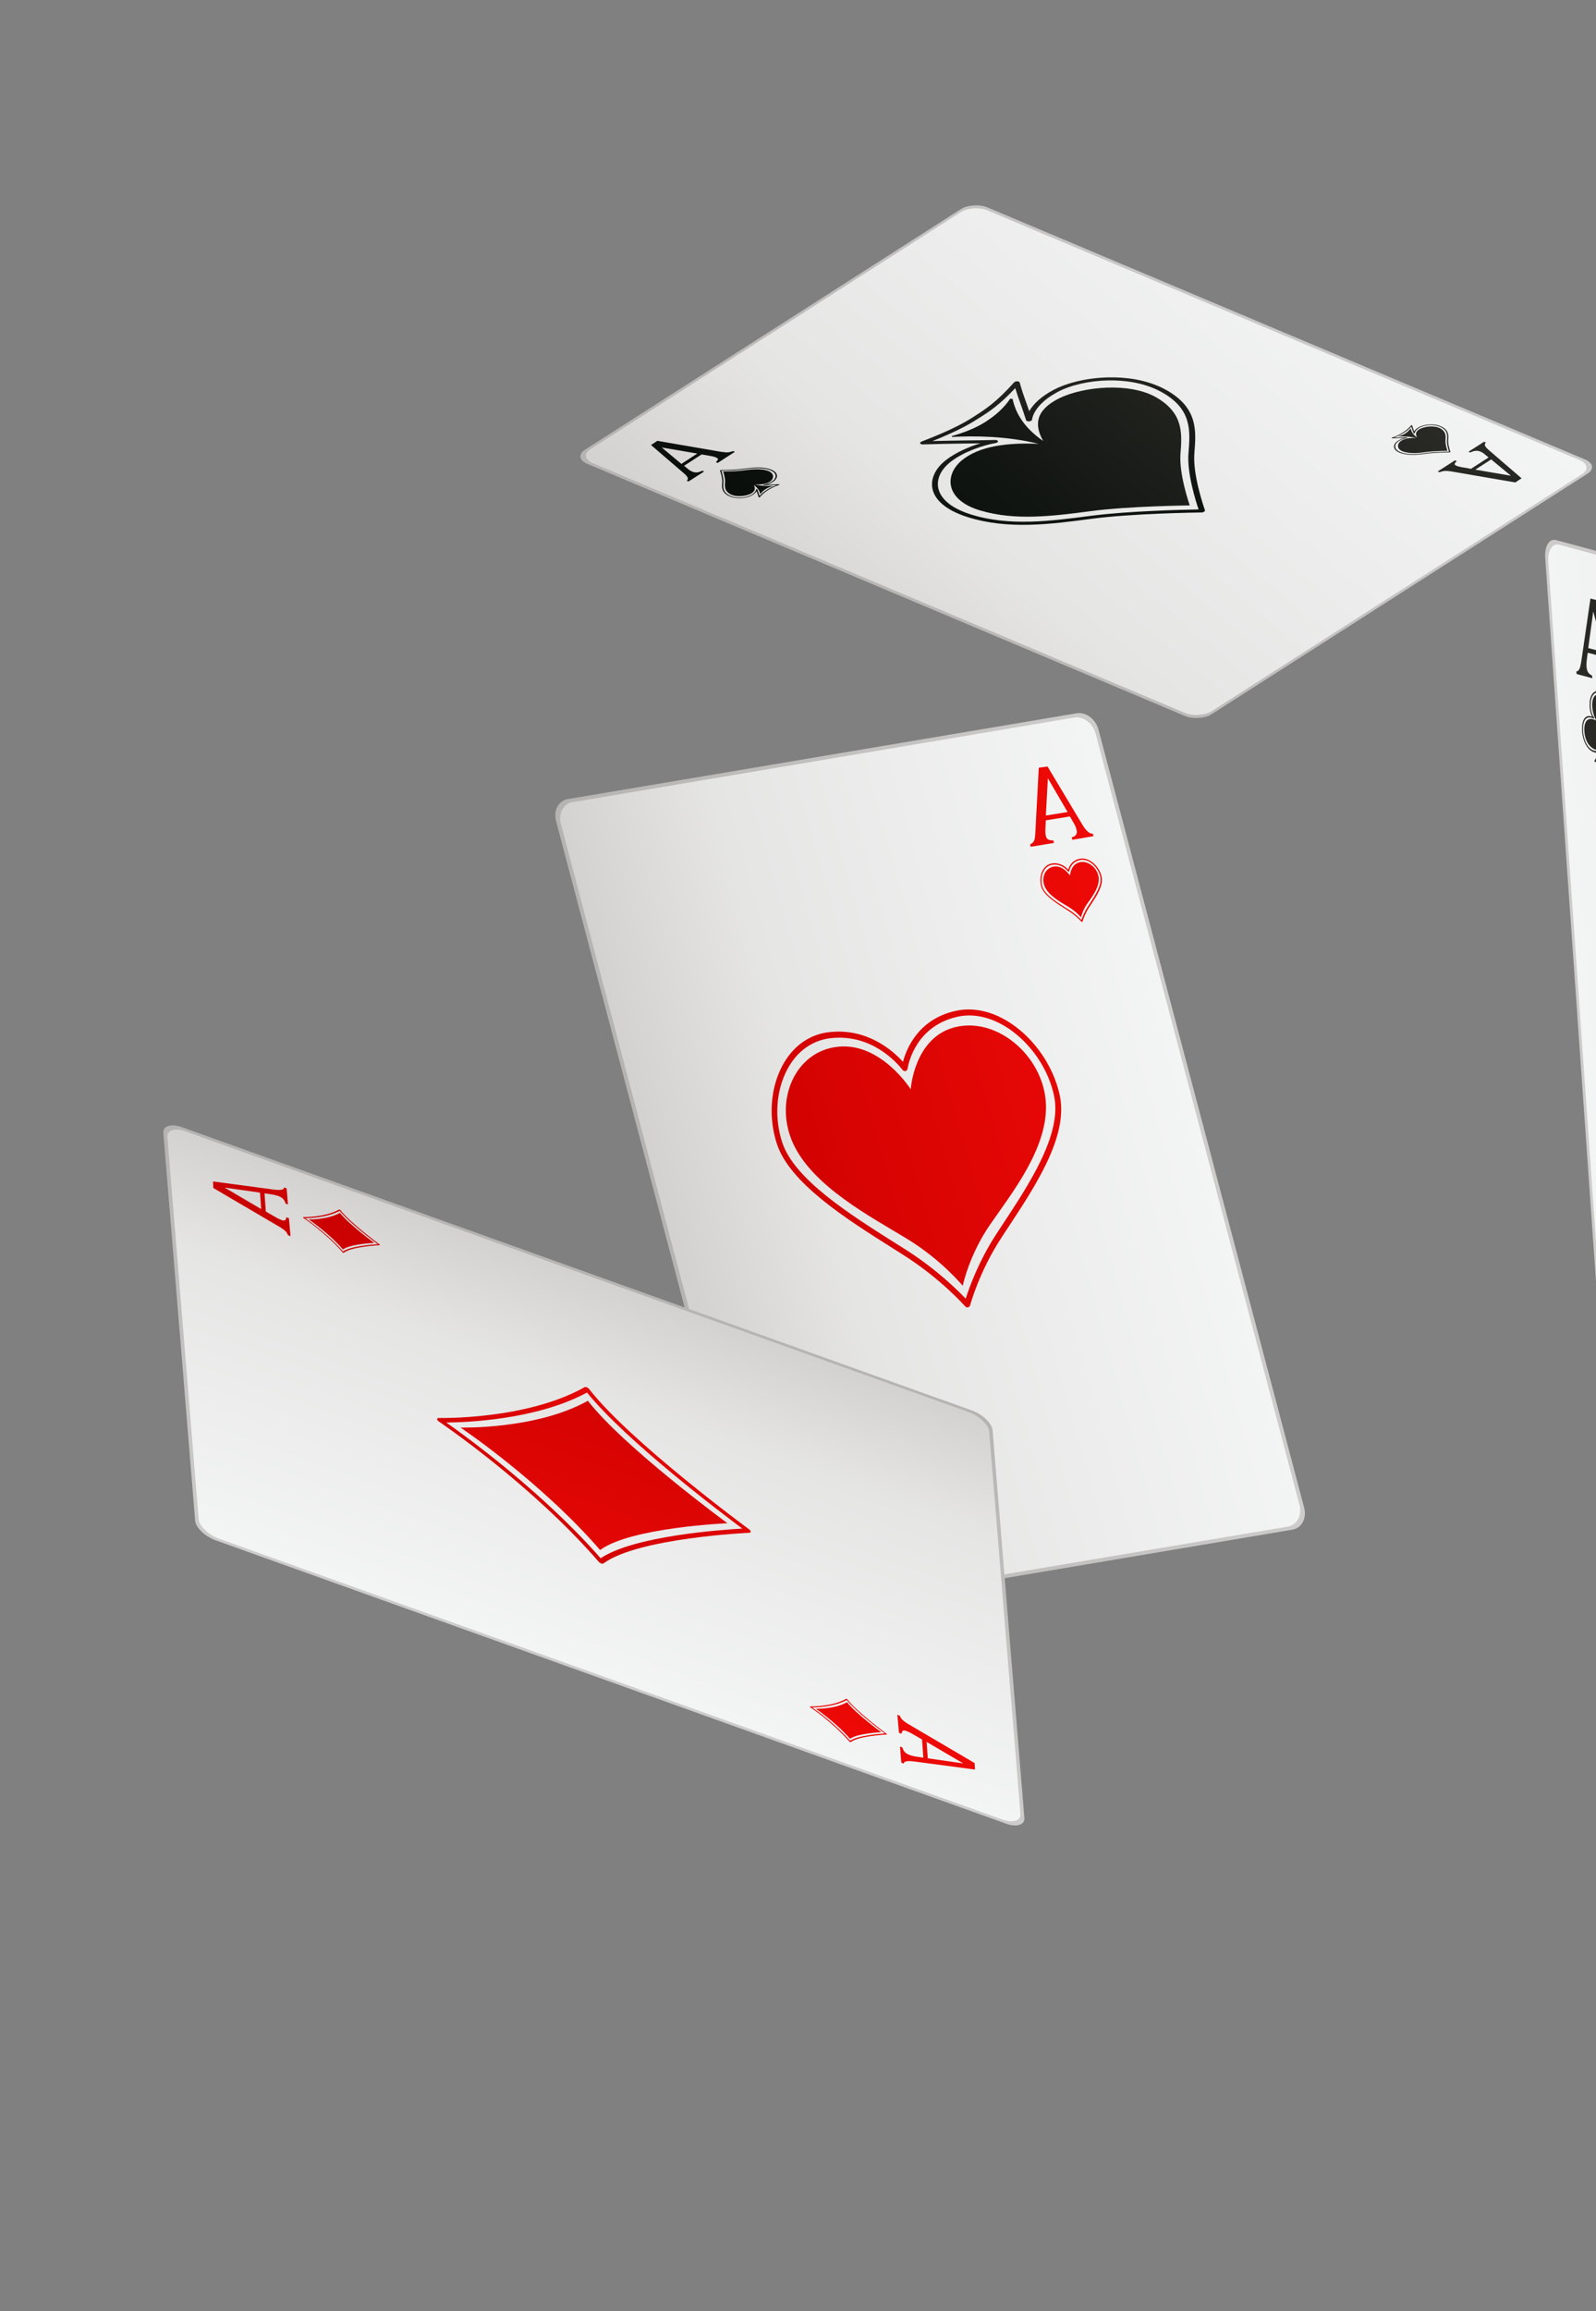 <svg width="282" height="408" viewBox="0 0 282 408" fill="none" xmlns="http://www.w3.org/2000/svg">
<rect x="0" y="0" width="282" height="408" fill="#808080" stroke="none"/>
<path d="M134.595 282.316C135.089 284.191 136.822 285.476 138.464 285.204L228.364 270.055C230.007 269.783 230.927 268.038 230.433 266.163L194.095 128.816C193.601 126.941 191.869 125.656 190.226 125.928L100.326 141.077C98.683 141.349 97.763 143.094 98.257 144.969L134.595 282.316Z" fill="url(#paint0_linear_506_15537)"/>
<path d="M135.101 281.58C135.59 283.434 137.301 284.725 138.93 284.445L227.557 269.511C229.178 269.245 230.091 267.514 229.603 265.66L193.593 129.545C193.105 127.691 191.393 126.4 189.777 126.687L101.151 141.62C99.529 141.886 98.617 143.618 99.106 145.472L135.101 281.58Z" fill="url(#paint1_linear_506_15537)"/>
<path d="M148.042 184.798C155.66 183.986 160.912 192.301 160.912 192.301L160.91 192.336C160.91 192.336 161.499 183.033 168.889 181.312C176.279 179.592 184.169 186.411 184.779 194.446C185.389 202.481 178.725 210.691 174.958 216.169C171.178 221.64 170.107 227.02 170.107 227.02L170.102 226.999C170.102 226.999 166.39 222.429 160.161 218.643C153.931 214.857 143.687 209.5 140.174 201.96C136.661 194.42 140.424 185.609 148.042 184.798Z" fill="url(#paint2_linear_506_15537)"/>
<path d="M171.018 230.812C170.844 230.838 170.655 230.765 170.525 230.62C170.479 230.577 166.316 225.803 159.607 221.551L157.638 220.308C149.567 215.211 139.519 208.884 137.259 201.914C135.764 197.31 136.11 192.209 138.182 188.248C140.014 184.772 142.943 182.608 146.531 182.219C153.249 181.463 157.788 185.511 159.548 187.467C160.176 185.113 162.256 179.952 168.798 178.477C172.262 177.681 176.071 178.71 179.494 181.292C183.402 184.237 186.3 188.806 187.273 193.487C188.731 200.621 183.045 209.261 178.02 216.86L176.955 218.487C172.985 224.542 171.411 230.433 171.402 230.481C171.316 230.663 171.192 230.787 171.018 230.812ZM169.13 179.516C161.972 181.138 160.555 187.472 160.344 188.716C160.306 188.908 160.167 189.059 159.986 189.098C159.791 189.129 159.595 189.036 159.459 188.87C158.633 187.798 154.121 182.455 146.757 183.286C143.494 183.666 140.762 185.639 139.081 188.848C137.125 192.573 136.796 197.364 138.21 201.675C140.335 208.196 150.169 214.401 158.073 219.386L160.056 220.636C165.482 224.09 169.226 227.793 170.63 229.281C171.218 227.436 172.891 222.681 176.08 217.813L177.153 216.173C181.825 209.101 187.644 200.288 186.268 193.571C185.37 189.164 182.643 184.887 178.967 182.126C175.969 179.857 172.666 178.903 169.653 179.406C169.471 179.444 169.298 179.469 169.13 179.516Z" fill="url(#paint3_linear_506_15537)"/>
<path d="M186.308 152.979C187.932 152.803 189.052 154.573 189.052 154.573C189.052 154.573 189.184 152.593 190.756 152.228C192.328 151.862 194.003 153.31 194.134 155.014C194.265 156.718 192.848 158.464 192.041 159.636C191.234 160.807 191.007 161.954 191.007 161.954C191.007 161.954 190.21 160.988 188.901 160.174C187.571 159.365 185.403 158.223 184.645 156.623C183.875 155.017 184.671 153.148 186.308 152.979Z" fill="url(#paint4_linear_506_15537)"/>
<path d="M191.187 162.762C191.145 162.773 191.105 162.751 191.086 162.722C191.086 162.722 190.195 161.702 188.759 160.798L188.346 160.528C186.623 159.443 184.487 158.089 184.013 156.615C183.699 155.639 183.771 154.546 184.216 153.701C184.6 152.962 185.231 152.505 185.987 152.421C187.424 152.263 188.385 153.128 188.757 153.534C188.888 153.023 189.332 151.929 190.728 151.623C191.461 151.455 192.278 151.671 193.007 152.227C193.836 152.857 194.454 153.828 194.663 154.832C194.969 156.352 193.768 158.186 192.689 159.806L192.457 160.152C191.616 161.446 191.273 162.704 191.273 162.704C191.258 162.731 191.221 162.763 191.187 162.762ZM190.791 151.854C189.269 152.195 188.963 153.544 188.914 153.818C188.905 153.865 188.877 153.885 188.835 153.896C188.792 153.908 188.752 153.885 188.72 153.849C188.545 153.626 187.585 152.478 186.009 152.664C185.308 152.744 184.734 153.162 184.38 153.847C183.966 154.639 183.898 155.664 184.195 156.576C184.645 157.966 186.735 159.277 188.418 160.338L188.839 160.595C189.993 161.339 190.794 162.113 191.087 162.439C191.205 162.045 191.569 161.03 192.244 159.996L192.476 159.649C193.473 158.143 194.711 156.277 194.428 154.841C194.236 153.899 193.649 152.999 192.873 152.399C192.244 151.917 191.53 151.707 190.896 151.825C190.854 151.837 190.82 151.835 190.791 151.854Z" fill="url(#paint5_linear_506_15537)"/>
<path d="M182.121 149.494L182.013 149.061C182.267 148.957 182.454 148.815 182.58 148.656C182.706 148.497 182.793 148.281 182.834 148.021C182.875 147.761 182.917 147.377 182.942 146.895L183.543 135.544L185.086 135.322L191.172 145.475C191.513 146.059 191.849 146.497 192.151 146.775C192.446 147.067 192.778 147.202 193.116 147.199L193.189 147.631L189.465 148.262L189.37 147.836C189.735 147.724 189.985 147.564 190.126 147.379C190.274 147.18 190.302 146.912 190.238 146.557C190.2 146.376 190.134 146.179 190.05 145.954C189.965 145.728 189.788 145.416 189.535 144.988L189.042 144.141L184.79 144.827L184.725 146.065C184.708 146.375 184.694 146.65 184.708 146.906C184.716 147.141 184.745 147.37 184.79 147.573C184.848 147.783 184.915 147.945 185.026 148.061C185.124 148.17 185.271 148.254 185.42 148.303C185.59 148.346 185.824 148.372 186.133 148.389L186.228 148.815L182.121 149.494ZM185.149 137.395L184.794 143.979L188.634 143.361L185.149 137.395Z" fill="url(#paint6_linear_506_15537)"/>
<path d="M142.409 258.168C140.785 258.345 139.665 256.574 139.665 256.574C139.665 256.574 139.533 258.554 137.961 258.92C136.39 259.285 134.714 257.837 134.583 256.133C134.453 254.429 135.87 252.683 136.677 251.511C137.484 250.34 137.702 249.206 137.702 249.206C137.702 249.206 138.5 250.173 139.809 250.987C141.139 251.795 143.315 252.925 144.064 254.537C144.829 256.123 144.033 257.992 142.409 258.168Z" fill="url(#paint7_linear_506_15537)"/>
<path d="M137.518 248.375C137.553 248.376 137.601 248.386 137.62 248.415C137.62 248.415 138.511 249.435 139.939 250.352L140.352 250.622C142.075 251.706 144.211 253.061 144.685 254.535C144.999 255.511 144.927 256.604 144.49 257.436C144.106 258.175 143.475 258.631 142.718 258.715C141.282 258.874 140.32 258.009 139.949 257.603C139.826 258.1 139.374 259.207 137.978 259.513C137.245 259.681 136.428 259.466 135.699 258.91C134.87 258.28 134.252 257.309 134.043 256.304C133.737 254.784 134.938 252.95 136.017 251.331L136.249 250.984C137.09 249.69 137.433 248.432 137.433 248.432C137.448 248.405 137.484 248.373 137.518 248.375ZM137.914 259.282C139.436 258.942 139.742 257.592 139.791 257.319C139.801 257.271 139.829 257.252 139.871 257.24C139.913 257.228 139.954 257.251 139.986 257.288C140.161 257.511 141.121 258.658 142.697 258.473C143.398 258.392 143.972 257.974 144.326 257.289C144.74 256.497 144.808 255.473 144.511 254.56C144.06 253.17 141.97 251.859 140.288 250.798L139.874 250.528C138.712 249.797 137.92 249.01 137.627 248.684C137.509 249.078 137.145 250.094 136.469 251.127L136.237 251.473C135.24 252.98 134.003 254.846 134.299 256.29C134.491 257.232 135.078 258.132 135.853 258.731C136.483 259.213 137.196 259.424 137.83 259.305C137.83 259.305 137.886 259.301 137.914 259.282Z" fill="url(#paint8_linear_506_15537)"/>
<path d="M146.587 261.637L146.695 262.07C146.441 262.174 146.254 262.316 146.128 262.475C146.003 262.634 145.915 262.85 145.874 263.11C145.832 263.37 145.791 263.754 145.758 264.249L145.158 275.601L143.615 275.822L137.529 265.67C137.187 265.086 136.852 264.648 136.549 264.369C136.254 264.078 135.923 263.943 135.585 263.946L135.511 263.514L139.235 262.883L139.33 263.309C138.965 263.421 138.715 263.58 138.575 263.766C138.426 263.965 138.398 264.232 138.462 264.588C138.501 264.769 138.559 264.979 138.651 265.191C138.743 265.403 138.912 265.729 139.165 266.157L139.659 267.003L143.91 266.318L143.976 265.079C143.992 264.77 144.007 264.495 143.993 264.239C143.984 264.004 143.955 263.774 143.911 263.572C143.853 263.362 143.785 263.2 143.674 263.084C143.577 262.975 143.437 262.878 143.28 262.842C143.11 262.798 142.877 262.772 142.567 262.756L142.473 262.33L146.587 261.637ZM143.56 273.736L143.915 267.153L140.074 267.771L143.56 273.736Z" fill="url(#paint9_linear_506_15537)"/>
<path d="M103.768 81.892C102.324 81.285 102.142 80.171 103.363 79.394L169.739 36.944C170.96 36.167 173.092 36.032 174.536 36.639L280.082 81.13C281.526 81.738 281.709 82.851 280.488 83.628L214.111 126.079C212.904 126.863 210.758 126.991 209.314 126.384L103.768 81.892Z" fill="url(#paint10_linear_506_15537)"/>
<path d="M104.741 81.771C103.31 81.171 103.128 80.057 104.32 79.299L169.754 37.448C170.947 36.69 173.078 36.554 174.509 37.154L279.118 81.237C280.548 81.837 280.731 82.951 279.539 83.709L214.104 125.56C212.912 126.318 210.78 126.454 209.363 125.861L104.741 81.771Z" fill="url(#paint11_linear_506_15537)"/>
<path d="M257.074 81.278L257.404 81.413C257.231 81.563 257.121 81.695 257.067 81.788C257.014 81.882 257.003 81.965 257.054 82.029C257.099 82.108 257.206 82.168 257.375 82.246C257.537 82.303 257.713 82.368 257.952 82.415C258.17 82.468 258.43 82.509 258.738 82.56L259.913 82.767L263.02 80.758L262.524 80.353C262.287 80.147 262.088 79.998 261.94 79.915C261.793 79.831 261.646 79.747 261.497 79.698C261.22 79.593 260.938 79.558 260.667 79.599C260.403 79.626 260.115 79.728 259.797 79.884L259.458 79.762L262.214 77.997L262.553 78.119C262.351 78.287 262.3 78.471 262.392 78.683C262.484 78.894 262.699 79.141 263.029 79.434L268.848 84.44L267.74 85.174L256.911 83.312C256.446 83.225 256.07 83.171 255.795 83.156C255.527 83.129 255.279 83.129 255.063 83.166C254.847 83.203 254.616 83.266 254.362 83.37L254.031 83.236L257.074 81.278ZM263.478 81.107L260.678 82.918L266.961 83.988L263.478 81.107Z" fill="url(#paint12_linear_506_15537)"/>
<path d="M126.804 81.727L126.473 81.592C126.647 81.443 126.757 81.31 126.811 81.216C126.864 81.123 126.875 81.04 126.824 80.976C126.779 80.897 126.672 80.837 126.504 80.759C126.349 80.689 126.165 80.637 125.934 80.577C125.716 80.524 125.456 80.483 125.148 80.432L123.973 80.225L120.865 82.233L121.361 82.639C121.599 82.845 121.798 82.993 121.945 83.077C122.093 83.161 122.248 83.231 122.389 83.294C122.667 83.398 122.947 83.434 123.219 83.393C123.482 83.365 123.771 83.263 124.089 83.108L124.427 83.229L121.671 84.994L121.333 84.873C121.535 84.704 121.586 84.521 121.494 84.309C121.402 84.097 121.187 83.851 120.85 83.571L115.03 78.565L116.138 77.83L126.967 79.693C127.439 79.766 127.808 79.834 128.084 79.849C128.351 79.877 128.599 79.876 128.815 79.839C129.031 79.802 129.262 79.739 129.516 79.635L129.847 79.769L126.804 81.727ZM120.4 81.898L123.208 80.074L116.924 79.003L120.4 81.898Z" fill="url(#paint13_linear_506_15537)"/>
<path d="M173.199 90.123C179.339 91.945 185.831 91.15 192.689 90.243C199.546 89.337 210.217 89.231 210.217 89.231C210.217 89.231 208.286 83.742 208.584 80.066C208.882 76.391 209.045 72.923 204.36 70.192C199.683 67.447 191.419 68.21 187.133 70.329C182.86 72.456 182.768 75.114 184.327 77.859C180.619 75.311 179.333 72.49 178.925 70.433L178.485 70.396C176.875 72.795 174.603 74.144 174.603 74.144L174.616 74.151C174.115 74.504 172.045 75.933 168.167 76.991L168.208 77.138C172.151 76.932 177.82 76.963 183.514 78.354C178.028 78.126 173.016 78.717 169.891 81.318C166.799 83.955 167.072 88.309 173.199 90.123Z" fill="url(#paint14_linear_506_15537)"/>
<path d="M162.704 78.032C162.732 78.012 162.775 78.001 162.811 77.968C168.776 75.669 170.803 74.375 172.425 73.33C174.046 72.284 176.074 70.991 179.19 67.499C179.286 67.394 179.511 67.309 179.738 67.314C179.965 67.32 180.14 67.418 180.169 67.523C180.58 69.015 180.976 70.126 181.404 71.307C181.554 71.729 181.704 72.151 181.86 72.594C182.621 71.254 184.048 69.957 186.079 68.878C188.578 67.534 192.244 66.693 195.897 66.624C198.618 66.575 202.601 66.923 206.059 68.851C211.694 71.998 211.356 76.058 211.037 79.987C210.725 83.813 212.683 89.443 212.905 90.082C212.928 90.166 212.882 90.247 212.789 90.318L212.71 90.362C212.603 90.425 212.449 90.479 212.29 90.478C211.062 90.488 200.056 90.651 192.88 91.59C185.62 92.551 178.13 93.541 171.005 91.302C166.75 89.966 165.326 88.077 164.873 86.722C164.255 84.847 165.116 82.767 167.208 81.174C168.962 79.832 171.27 78.857 173.219 78.263C172.252 78.281 171.349 78.282 170.451 78.303C168.144 78.34 165.97 78.363 163.082 78.459C162.847 78.467 162.657 78.394 162.594 78.287C162.536 78.202 162.589 78.108 162.704 78.032ZM182.212 74.282C182.126 74.34 181.993 74.388 181.847 74.394C181.591 74.408 181.354 74.326 181.306 74.193C180.981 73.175 180.688 72.318 180.388 71.474C180.045 70.518 179.72 69.624 179.392 68.517C176.62 71.496 174.67 72.745 173.207 73.668C171.757 74.599 169.808 75.848 164.761 77.871C166.903 77.812 168.67 77.788 170.528 77.762C172.184 77.746 173.862 77.725 175.837 77.677C176.093 77.663 176.315 77.772 176.329 77.903C176.356 78.043 176.177 78.171 175.919 78.219C173.768 78.575 170.334 79.725 168.048 81.474C166.114 82.944 165.317 84.847 165.9 86.596C166.324 87.847 167.632 89.599 171.588 90.836C178.375 92.954 185.67 91.995 192.714 91.071C199.335 90.207 209.115 89.986 211.781 89.94C211.315 88.577 209.704 83.552 209.994 80.015C210.316 76.017 210.627 72.225 205.273 69.237C202.043 67.438 198.362 67.12 195.842 67.159C192.458 67.221 189.078 67.995 186.79 69.247C186.456 69.429 186.136 69.619 185.836 69.803C183.837 71.077 182.567 72.659 182.346 74.11C182.328 74.171 182.29 74.238 182.212 74.282Z" fill="url(#paint15_linear_506_15537)"/>
<path d="M248.096 79.775C249.359 80.139 250.706 79.982 252.124 79.795C253.541 79.608 255.749 79.586 255.749 79.586C255.749 79.586 255.347 78.454 255.408 77.692C255.469 76.929 255.5 76.221 254.529 75.652C253.559 75.083 251.853 75.248 250.968 75.684C250.082 76.12 250.067 76.678 250.389 77.233C249.623 76.71 249.358 76.116 249.277 75.698L249.195 75.687C248.866 76.173 248.402 76.459 248.402 76.459C248.308 76.53 247.872 76.831 247.073 77.051L247.079 77.072C247.882 77.032 249.061 77.046 250.233 77.322C249.09 77.275 248.062 77.4 247.42 77.939C246.775 78.512 246.832 79.412 248.096 79.775Z" fill="url(#paint16_linear_506_15537)"/>
<path d="M245.93 77.287L245.951 77.281C247.176 76.807 247.598 76.533 247.933 76.316C248.269 76.1 248.683 75.839 249.329 75.107C249.344 75.08 249.4 75.076 249.442 75.064C249.49 75.074 249.524 75.076 249.522 75.11C249.609 75.425 249.694 75.651 249.771 75.889C249.807 75.981 249.83 76.065 249.867 76.156C250.026 75.875 250.316 75.615 250.742 75.396C251.253 75.119 252.008 74.945 252.76 74.93C253.32 74.911 254.144 74.989 254.854 75.392C256.014 76.033 255.941 76.878 255.884 77.696C255.821 78.493 256.229 79.646 256.277 79.779C256.277 79.779 256.275 79.814 256.247 79.833L256.226 79.839C256.198 79.858 256.177 79.864 256.142 79.862C255.894 79.862 253.622 79.901 252.136 80.085C250.642 80.282 249.093 80.483 247.613 80.032C246.737 79.765 246.434 79.362 246.346 79.082C246.215 78.689 246.403 78.264 246.834 77.942C247.2 77.671 247.673 77.462 248.079 77.338C247.879 77.349 247.686 77.345 247.506 77.349C247.023 77.358 246.582 77.356 245.98 77.386C245.924 77.39 245.898 77.375 245.879 77.346C245.894 77.319 245.901 77.306 245.93 77.287ZM249.952 76.506L249.881 76.537C249.826 76.54 249.786 76.518 249.766 76.489C249.709 76.279 249.635 76.096 249.568 75.934C249.503 75.737 249.429 75.554 249.366 75.323C248.788 75.934 248.388 76.203 248.089 76.387C247.789 76.571 247.388 76.84 246.338 77.253C246.787 77.242 247.147 77.234 247.519 77.233C247.858 77.23 248.217 77.221 248.611 77.215C248.666 77.211 248.712 77.254 248.712 77.254C248.712 77.254 248.681 77.308 248.626 77.312C248.181 77.378 247.471 77.63 247.004 77.985C246.601 78.288 246.449 78.68 246.561 79.045C246.644 79.305 246.922 79.657 247.729 79.921C249.127 80.36 250.642 80.158 252.093 79.972C253.455 79.789 255.479 79.751 256.031 79.746C255.942 79.465 255.611 78.426 255.67 77.698C255.735 76.867 255.803 76.091 254.697 75.481C254.041 75.108 253.265 75.039 252.747 75.046C252.05 75.058 251.351 75.228 250.876 75.472C250.805 75.502 250.74 75.554 250.683 75.593C250.269 75.854 250.01 76.185 249.967 76.479L249.952 76.506Z" fill="url(#paint17_linear_506_15537)"/>
<path d="M135.504 83.065C134.227 82.694 132.88 82.85 131.442 83.043C130.004 83.236 127.781 83.25 127.781 83.25C127.781 83.25 128.176 84.396 128.115 85.158C128.054 85.921 128.016 86.643 129 87.219C129.97 87.788 131.702 87.638 132.595 87.189C133.489 86.739 133.497 86.195 133.182 85.626C133.961 86.157 134.226 86.751 134.308 87.169L134.39 87.18C134.727 86.68 135.204 86.402 135.204 86.402C135.311 86.339 135.747 86.037 136.553 85.804L136.547 85.783C135.724 85.829 134.545 85.815 133.359 85.532C134.502 85.579 135.543 85.461 136.193 84.909C136.83 84.349 136.782 83.436 135.504 83.065Z" fill="url(#paint18_linear_506_15537)"/>
<path d="M137.69 85.579C137.669 85.585 137.682 85.593 137.69 85.579C136.423 86.064 136.001 86.339 135.666 86.555C135.33 86.772 134.908 87.046 134.249 87.77C134.234 87.797 134.178 87.801 134.136 87.813C134.089 87.803 134.054 87.802 134.043 87.76C133.956 87.445 133.871 87.219 133.781 86.973C133.744 86.881 133.721 86.797 133.684 86.706C133.525 86.987 133.227 87.261 132.802 87.48C132.283 87.77 131.515 87.936 130.762 87.952C130.189 87.963 129.365 87.885 128.648 87.495C127.475 86.846 127.534 85.994 127.612 85.17C127.675 84.373 127.261 83.2 127.226 83.074C127.22 83.053 127.228 83.039 127.256 83.02L127.278 83.014C127.299 83.008 127.327 82.989 127.362 82.991C127.61 82.99 129.916 82.954 131.41 82.757C132.925 82.554 134.481 82.339 135.967 82.811C136.856 83.086 137.146 83.481 137.248 83.769C137.379 84.162 137.191 84.587 136.766 84.93C136.399 85.2 135.926 85.41 135.52 85.533C135.72 85.523 135.913 85.526 136.093 85.522C136.576 85.513 137.025 85.503 137.633 85.493C137.688 85.489 137.715 85.505 137.734 85.533C137.726 85.547 137.711 85.573 137.69 85.579ZM133.613 86.364C133.634 86.358 133.663 86.339 133.697 86.341C133.752 86.337 133.793 86.36 133.812 86.388C133.883 86.606 133.943 86.781 134.002 86.957C134.068 87.154 134.141 87.337 134.204 87.568C134.789 86.944 135.182 86.688 135.49 86.491C135.797 86.293 136.203 86.046 137.247 85.611C136.798 85.622 136.425 85.623 136.045 85.637C135.707 85.64 135.348 85.649 134.933 85.661C134.878 85.665 134.837 85.642 134.832 85.621C134.826 85.6 134.862 85.568 134.918 85.564C135.371 85.484 136.086 85.253 136.561 84.885C136.963 84.582 137.123 84.176 137.011 83.812C136.928 83.552 136.658 83.186 135.83 82.928C134.418 82.481 132.89 82.676 131.431 82.875C130.048 83.064 128.012 83.094 127.452 83.113C127.554 83.401 127.885 84.44 127.819 85.181C127.754 86.013 127.691 86.809 128.81 87.427C129.48 87.808 130.243 87.869 130.782 87.856C131.479 87.845 132.191 87.682 132.674 87.425C132.744 87.394 132.809 87.342 132.88 87.312C133.294 87.051 133.553 86.719 133.604 86.412C133.598 86.391 133.605 86.377 133.613 86.364Z" fill="url(#paint19_linear_506_15537)"/>
<path d="M32.131 198.995C30.228 198.321 28.769 198.769 28.868 200.03L34.48 268.445C34.587 269.693 36.215 271.255 38.111 271.942L177.741 321.954C179.637 322.641 181.103 322.181 180.996 320.933L175.384 252.517C175.277 251.27 173.649 249.707 171.753 249.02L32.131 198.995Z" fill="url(#paint20_linear_506_15537)"/>
<path d="M32.803 199.745C30.921 199.066 29.476 199.52 29.576 200.747L35.102 268.193C35.203 269.419 36.818 270.974 38.7 271.653L177.078 321.22C178.96 321.899 180.405 321.444 180.304 320.218L174.778 252.772C174.678 251.545 173.063 249.99 171.181 249.311L32.803 199.745Z" fill="url(#paint21_linear_506_15537)"/>
<path d="M128.528 268.921C128.528 268.921 111.422 269.658 106.036 273.651C95.503 261.504 81.378 252.03 81.378 252.03C81.378 252.03 94.756 252.399 103.87 247.3C110.258 255.516 128.528 268.921 128.528 268.921Z" fill="url(#paint22_linear_506_15537)"/>
<path d="M77.501 250.34C77.66 250.341 92.957 250.702 103.28 244.908C103.366 244.85 103.517 244.865 103.679 244.922C103.842 244.979 103.988 245.097 104.091 245.227C111.314 254.501 132.157 269.863 132.377 270.006C132.702 270.244 132.719 270.59 132.428 270.602C132.228 270.612 112.725 271.512 106.622 276.019C106.536 276.077 106.391 276.083 106.242 276.033C106.08 275.977 105.927 275.872 105.816 275.755C93.89 262.003 77.717 251.082 77.551 250.97C77.371 250.85 77.248 250.692 77.235 250.56C77.242 250.422 77.335 250.352 77.501 250.34ZM131.163 269.866C127.34 267.022 110.65 254.39 103.72 245.848C94.701 250.718 82.2 251.113 78.852 251.142C82.411 253.642 95.734 263.28 106.133 275.103C112.034 271.138 127.592 270.07 131.163 269.866Z" fill="url(#paint23_linear_506_15537)"/>
<path d="M155.709 305.816C155.709 305.816 151.512 306.002 150.198 306.974C147.616 304.002 144.151 301.68 144.151 301.68C144.151 301.68 147.43 301.771 149.662 300.523C151.232 302.531 155.709 305.816 155.709 305.816Z" fill="url(#paint24_linear_506_15537)"/>
<path d="M143.185 301.26C143.22 301.262 146.982 301.343 149.506 299.925C149.506 299.925 149.569 299.907 149.609 299.93C149.65 299.953 149.69 299.976 149.709 300.005C151.479 302.285 156.592 306.039 156.638 306.083C156.711 306.142 156.721 306.219 156.644 306.228C156.589 306.232 151.811 306.442 150.31 307.556C150.31 307.556 150.247 307.573 150.22 307.558C150.193 307.543 150.14 307.513 150.113 307.497C147.194 304.121 143.224 301.442 143.184 301.419C143.143 301.396 143.111 301.36 143.099 301.318C143.122 301.278 143.151 301.258 143.185 301.26ZM156.344 306.04C155.408 305.349 151.322 302.249 149.612 300.144C147.397 301.331 144.341 301.438 143.506 301.443C144.377 302.061 147.647 304.414 150.198 307.316C151.663 306.358 155.478 306.098 156.344 306.04Z" fill="url(#paint25_linear_506_15537)"/>
<path d="M66.11 219.425C66.11 219.425 61.912 219.61 60.598 220.583C58.017 217.611 54.552 215.289 54.552 215.289C54.552 215.289 57.831 215.38 60.063 214.132C61.634 216.139 66.11 219.425 66.11 219.425Z" fill="url(#paint26_linear_506_15537)"/>
<path d="M53.603 214.87C53.638 214.872 57.4 214.954 59.924 213.535C59.924 213.535 59.987 213.517 60.027 213.54C60.068 213.563 60.108 213.586 60.127 213.614C61.897 215.895 67.01 219.649 67.056 219.693C67.129 219.752 67.139 219.828 67.062 219.838C67.007 219.842 62.229 220.052 60.728 221.166C60.699 221.185 60.665 221.183 60.638 221.168C60.59 221.159 60.558 221.122 60.538 221.094C57.62 217.718 53.65 215.038 53.609 215.015C53.569 214.992 53.544 214.943 53.525 214.914C53.525 214.914 53.561 214.881 53.603 214.87ZM66.754 219.663C65.818 218.972 61.733 215.872 60.023 213.767C57.807 214.954 54.752 215.062 53.917 215.066C54.788 215.685 58.058 218.038 60.609 220.939C62.06 219.974 65.876 219.713 66.754 219.663Z" fill="url(#paint27_linear_506_15537)"/>
<path d="M158.553 302.743L158.993 302.904C159.078 303.129 159.191 303.336 159.34 303.509C159.49 303.683 159.695 303.852 159.934 304.023C160.187 304.202 160.554 304.429 161.05 304.71L172.211 311.261L172.267 312.409L161.594 310.989C160.984 310.908 160.516 310.891 160.203 310.943C159.889 310.996 159.71 311.124 159.684 311.357L159.252 311.182L159.023 308.342L159.455 308.517C159.528 308.824 159.653 309.072 159.835 309.282C160.017 309.492 160.278 309.657 160.635 309.807C160.825 309.879 161.035 309.945 161.253 309.998C161.484 310.059 161.806 310.117 162.264 310.183L163.147 310.312L162.917 307.099L161.706 306.393C161.398 306.218 161.116 306.058 160.889 305.929C160.64 305.806 160.418 305.698 160.215 305.618C159.999 305.531 159.822 305.5 159.711 305.508C159.587 305.509 159.487 305.558 159.434 305.652C159.367 305.738 159.318 305.888 159.28 306.079L158.84 305.917L158.553 302.743ZM170.193 311.32L163.723 307.521L163.935 310.423L170.193 311.32Z" fill="url(#paint28_linear_506_15537)"/>
<path d="M51.334 218.242L50.894 218.081C50.809 217.856 50.696 217.65 50.56 217.484C50.41 217.311 50.205 217.141 49.966 216.97C49.713 216.791 49.346 216.564 48.85 216.283L37.69 209.732L37.633 208.584L48.306 210.004C48.916 210.084 49.384 210.102 49.697 210.05C50.011 209.997 50.19 209.869 50.216 209.636L50.649 209.81L50.878 212.651L50.446 212.476C50.372 212.169 50.247 211.921 50.065 211.711C49.896 211.509 49.623 211.336 49.265 211.186C49.076 211.114 48.865 211.047 48.647 210.995C48.416 210.934 48.081 210.868 47.636 210.81L46.74 210.673L46.97 213.886L48.181 214.592C48.489 214.767 48.77 214.926 48.998 215.056C49.247 215.179 49.469 215.288 49.672 215.367C49.888 215.455 50.065 215.485 50.176 215.477C50.3 215.477 50.4 215.427 50.453 215.333C50.519 215.247 50.569 215.097 50.606 214.906L51.046 215.067L51.334 218.242ZM39.681 209.658L46.151 213.457L45.938 210.555L39.681 209.658Z" fill="url(#paint29_linear_506_15537)"/>
<path d="M354.599 267.1C354.733 269.142 353.873 270.531 352.662 270.198L285.983 252.226C284.765 251.906 283.659 249.985 283.526 247.943L273.025 98.448C272.892 96.405 273.752 95.016 274.976 95.357L341.655 113.329C342.873 113.649 343.979 115.57 344.112 117.612L354.599 267.1Z" fill="url(#paint30_linear_506_15537)"/>
<path d="M354.049 266.289C354.198 268.305 353.325 269.687 352.128 269.361L286.401 251.646C285.204 251.321 284.117 249.428 283.976 247.399L273.571 99.233C273.422 97.218 274.296 95.836 275.493 96.162L341.22 113.877C342.417 114.203 343.503 116.095 343.644 118.124L354.049 266.289Z" fill="url(#paint31_linear_506_15537)"/>
<path d="M318.373 179.595C321.655 177.278 321.928 159.452 312.097 156.331L312.091 156.31C312.043 156.3 312.009 156.299 311.961 156.289C311.913 156.28 311.873 156.257 311.825 156.248L311.831 156.269C302.073 154.111 304.901 172.777 308.638 176.99C298.747 171.727 298.167 182.576 299.344 188.488C300.489 194.24 303.287 198.079 307.243 199.724C311.198 201.368 313.535 196.973 314.272 194.645C313.6 199.915 312.201 203.939 310.496 206.691L310.684 207.046C312.622 206.286 314.922 207.008 315.622 207.211L315.615 207.224C315.615 207.224 318.291 207.752 320.742 209.923L320.871 209.696C318.693 205.89 316.53 200.746 315.075 194.853C316.174 197.692 319.239 203.524 323.119 203.992C326.999 204.459 329.35 202.003 329.709 196.662C330.069 191.162 327.901 179.567 318.373 179.595Z" fill="url(#paint32_linear_506_15537)"/>
<path d="M307.402 209.643C307.293 209.617 307.182 209.501 307.101 209.331C307.003 209.098 306.983 208.821 307.074 208.66C308.269 206.557 309.687 203.997 310.729 202.037C309.536 202.547 308.147 202.467 306.175 201.79C302.306 200.461 298.978 195.435 297.684 188.978C296.882 184.962 296.822 179.453 298.479 176.16C299.857 173.453 302.121 172.648 305.248 173.787C303.703 170.925 302.842 166.202 303.241 162.035C303.533 158.994 304.948 152.074 311.907 153.67C318.733 155.845 321.142 163.644 321.846 166.896C322.858 171.51 322.632 176.024 321.402 178.159C324.485 178.688 326.948 180.777 328.754 184.336C330.94 188.66 331.674 194.356 331.422 198.075C331.008 204.076 328.269 207.463 324.446 206.709C324.138 206.658 323.845 206.581 323.566 206.511C322.029 206.098 320.787 205.446 319.676 204.408C320.7 206.442 322.091 209.234 324.167 213.283C324.286 213.51 324.306 213.787 324.22 213.969C324.135 214.15 323.969 214.162 323.817 214.023C320.716 211.093 315.643 209.576 315.595 209.566C315.104 209.464 310.466 208.584 307.513 209.635C307.484 209.655 307.436 209.645 307.402 209.643ZM312.099 199.751C312.187 199.783 312.273 199.849 312.342 199.977C312.482 200.198 312.527 200.525 312.421 200.712C311.685 202.226 309.957 205.425 308.38 208.233C311.342 207.665 315.065 208.379 315.529 208.466C315.604 208.491 319.604 209.682 322.797 212.044C320.172 206.904 318.775 204.091 317.828 202.172C317.703 201.923 317.706 201.606 317.811 201.453C317.923 201.287 318.114 201.324 318.275 201.54C319.372 203.102 320.773 204.659 323.521 205.405C323.8 205.475 324.079 205.544 324.366 205.601C327.937 206.3 330.375 203.256 330.754 197.66C330.993 194.182 330.321 188.876 328.291 184.87C326.455 181.241 323.797 179.307 320.474 179.138C320.302 179.129 320.147 178.935 320.064 178.675C320.002 178.409 320.043 178.15 320.165 178.059C321.821 176.891 322.283 171.928 321.2 166.972C320.531 163.971 318.311 156.775 311.981 154.757C305.518 153.283 304.194 159.671 303.929 162.479C303.505 166.968 304.665 172.286 306.507 174.377C306.657 174.551 306.738 174.845 306.711 175.078C306.672 175.304 306.535 175.421 306.366 175.343C302.949 173.686 300.471 174.244 299.07 176.992C297.536 180.036 297.596 185.172 298.343 188.909C299.542 194.94 302.525 199.451 306.13 200.684C309.472 201.819 310.877 200.935 311.881 199.822C311.94 199.749 312.011 199.718 312.099 199.751Z" fill="url(#paint33_linear_506_15537)"/>
<path d="M284.264 127.822C285.002 127.302 285.061 123.331 282.869 122.635L282.835 122.634L282.808 122.619C280.632 122.145 281.268 126.297 282.102 127.231C279.893 126.065 279.766 128.473 280.028 129.791C280.278 131.067 280.901 131.935 281.792 132.299C282.67 132.656 283.197 131.697 283.356 131.168C283.204 132.339 282.888 133.24 282.524 133.849L282.569 133.927C282.998 133.763 283.514 133.915 283.663 133.964C283.663 133.964 284.264 134.092 284.811 134.563L284.842 134.509C284.348 133.662 283.885 132.513 283.547 131.205C283.79 131.839 284.473 133.131 285.329 133.245C286.193 133.346 286.719 132.794 286.802 131.619C286.86 130.394 286.383 127.802 284.264 127.822Z" fill="url(#paint34_linear_506_15537)"/>
<path d="M281.812 134.509C281.785 134.494 281.759 134.478 281.747 134.436C281.722 134.387 281.726 134.318 281.741 134.291C282.007 133.822 282.327 133.26 282.557 132.823C282.295 132.941 281.986 132.925 281.546 132.763C280.685 132.469 279.937 131.354 279.654 129.917C279.474 129.018 279.463 127.789 279.826 127.057C280.134 126.452 280.64 126.279 281.33 126.529C280.985 125.89 280.798 124.845 280.89 123.905C280.953 123.232 281.262 121.689 282.816 122.041C284.329 122.528 284.865 124.267 285.041 124.987C285.269 126.02 285.216 127.017 284.942 127.499C285.632 127.626 286.188 128.083 286.588 128.877C287.068 129.84 287.235 131.105 287.184 131.944C287.1 133.277 286.473 134.038 285.626 133.876C285.565 133.859 285.483 133.848 285.422 133.831C285.081 133.744 284.814 133.591 284.557 133.357C284.782 133.803 285.1 134.428 285.556 135.342C285.581 135.391 285.585 135.447 285.575 135.494C285.552 135.535 285.518 135.533 285.478 135.51C284.788 134.853 283.647 134.523 283.647 134.523C283.538 134.496 282.499 134.297 281.844 134.545C281.833 134.503 281.812 134.509 281.812 134.509ZM282.853 132.301C282.853 132.301 282.894 132.324 282.913 132.352C282.938 132.402 282.947 132.478 282.925 132.519C282.769 132.855 282.379 133.573 282.029 134.189C282.684 134.065 283.518 134.22 283.613 134.239C283.613 134.239 284.523 134.507 285.234 135.034C284.646 133.886 284.34 133.27 284.129 132.831C284.104 132.781 284.094 132.705 284.131 132.672C284.153 132.632 284.201 132.642 284.226 132.691C284.47 133.042 284.782 133.396 285.402 133.553C285.463 133.57 285.524 133.587 285.593 133.591C286.392 133.744 286.939 133.062 287.025 131.818C287.08 131.034 286.928 129.867 286.479 128.974C286.066 128.173 285.482 127.735 284.738 127.703C284.704 127.701 284.658 127.657 284.654 127.601C284.637 127.538 284.646 127.491 284.675 127.471C285.054 127.209 285.147 126.11 284.909 125C284.758 124.33 284.27 122.724 282.859 122.277C281.414 121.952 281.125 123.365 281.064 124.004C280.977 124.999 281.225 126.185 281.635 126.648C281.667 126.685 281.684 126.748 281.688 126.803C281.679 126.851 281.643 126.883 281.603 126.861C280.836 126.496 280.291 126.612 279.976 127.23C279.63 127.901 279.652 129.048 279.815 129.885C280.082 131.223 280.745 132.238 281.553 132.501C282.298 132.748 282.619 132.558 282.832 132.307L282.853 132.301Z" fill="url(#paint35_linear_506_15537)"/>
<path d="M283.704 120.384L283.667 119.92C283.881 119.917 284.042 119.884 284.141 119.834C284.24 119.784 284.307 119.698 284.354 119.583C284.388 119.461 284.405 119.275 284.389 119.054C284.373 118.832 284.33 118.596 284.276 118.317C284.214 118.051 284.141 117.744 284.048 117.408L283.685 116.05L280.534 115.235L280.416 116.161C280.351 116.619 280.319 116.955 280.32 117.204C280.307 117.444 280.323 117.666 280.34 117.853C280.389 118.235 280.484 118.537 280.645 118.753C280.806 118.968 281.011 119.138 281.294 119.263L281.345 119.735L278.576 118.995L278.518 118.536C278.745 118.542 278.94 118.386 279.073 118.09C279.213 117.78 279.321 117.31 279.416 116.673L281.019 105.678L282.157 105.952L285.535 118.377C285.686 118.923 285.809 119.329 285.911 119.617C286.013 119.906 286.132 120.133 286.261 120.312C286.389 120.491 286.554 120.638 286.761 120.774L286.798 121.238L283.704 120.384ZM280.626 114.419L283.471 115.149L281.513 107.96L280.626 114.419Z" fill="url(#paint36_linear_506_15537)"/>
<defs>
<linearGradient id="paint0_linear_506_15537" x1="212.265" y1="197.486" x2="118.692" y2="222.248" gradientUnits="userSpaceOnUse">
<stop stop-color="#CDCCCB"/>
<stop offset="0.995" stop-color="#B6B4B3"/>
</linearGradient>
<linearGradient id="paint1_linear_506_15537" x1="211.649" y1="196.799" x2="120.007" y2="222.356" gradientUnits="userSpaceOnUse">
<stop stop-color="#F3F5F4"/>
<stop offset="0.706" stop-color="#E5E5E4"/>
<stop offset="0.995" stop-color="#D4D2D1"/>
</linearGradient>
<linearGradient id="paint2_linear_506_15537" x1="210.036" y1="196.121" x2="117.204" y2="222.513" gradientUnits="userSpaceOnUse">
<stop stop-color="#EF0A07"/>
<stop offset="1" stop-color="#C70000"/>
</linearGradient>
<linearGradient id="paint3_linear_506_15537" x1="210.185" y1="196.64" x2="117.352" y2="223.031" gradientUnits="userSpaceOnUse">
<stop stop-color="#EF0A07"/>
<stop offset="1" stop-color="#C70000"/>
</linearGradient>
<linearGradient id="paint4_linear_506_15537" x1="198.503" y1="155.573" x2="105.675" y2="181.963" gradientUnits="userSpaceOnUse">
<stop stop-color="#EF0A07"/>
<stop offset="1" stop-color="#C70000"/>
</linearGradient>
<linearGradient id="paint5_linear_506_15537" x1="198.538" y1="155.68" x2="105.706" y2="182.069" gradientUnits="userSpaceOnUse">
<stop stop-color="#EF0A07"/>
<stop offset="1" stop-color="#C70000"/>
</linearGradient>
<linearGradient id="paint6_linear_506_15537" x1="194.211" y1="140.458" x2="101.382" y2="166.85" gradientUnits="userSpaceOnUse">
<stop stop-color="#EF0A07"/>
<stop offset="1" stop-color="#C70000"/>
</linearGradient>
<linearGradient id="paint7_linear_506_15537" x1="221.927" y1="237.975" x2="129.099" y2="264.364" gradientUnits="userSpaceOnUse">
<stop stop-color="#EF0A07"/>
<stop offset="1" stop-color="#C70000"/>
</linearGradient>
<linearGradient id="paint8_linear_506_15537" x1="221.899" y1="237.864" x2="129.071" y2="264.256" gradientUnits="userSpaceOnUse">
<stop stop-color="#EF0A07"/>
<stop offset="1" stop-color="#C70000"/>
</linearGradient>
<linearGradient id="paint9_linear_506_15537" x1="226.227" y1="253.081" x2="133.398" y2="279.475" gradientUnits="userSpaceOnUse">
<stop stop-color="#EF0A07"/>
<stop offset="1" stop-color="#C70000"/>
</linearGradient>
<linearGradient id="paint10_linear_506_15537" x1="228.398" y1="37.811" x2="155.45" y2="125.206" gradientUnits="userSpaceOnUse">
<stop stop-color="#CDCCCB"/>
<stop offset="0.995" stop-color="#B6B4B3"/>
</linearGradient>
<linearGradient id="paint11_linear_506_15537" x1="227.938" y1="38.363" x2="155.91" y2="124.655" gradientUnits="userSpaceOnUse">
<stop stop-color="#F3F5F4"/>
<stop offset="0.706" stop-color="#E5E5E4"/>
<stop offset="0.995" stop-color="#D4D2D1"/>
</linearGradient>
<linearGradient id="paint12_linear_506_15537" x1="260.855" y1="74.985" x2="265.058" y2="139.06" gradientUnits="userSpaceOnUse">
<stop stop-color="#2C2C28"/>
<stop offset="0.025" stop-color="#2B2B27"/>
<stop offset="0.63" stop-color="#111511"/>
<stop offset="0.995" stop-color="#080D09"/>
</linearGradient>
<linearGradient id="paint13_linear_506_15537" x1="118.883" y1="24.879" x2="123.085" y2="88.954" gradientUnits="userSpaceOnUse">
<stop stop-color="#2C2C28"/>
<stop offset="0.025" stop-color="#2B2B27"/>
<stop offset="0.63" stop-color="#111511"/>
<stop offset="0.995" stop-color="#080D09"/>
</linearGradient>
<linearGradient id="paint14_linear_506_15537" x1="215.771" y1="51.117" x2="163.964" y2="113.557" gradientUnits="userSpaceOnUse">
<stop stop-color="#2C2C28"/>
<stop offset="0.025" stop-color="#2B2B27"/>
<stop offset="0.63" stop-color="#111511"/>
<stop offset="0.995" stop-color="#080D09"/>
</linearGradient>
<linearGradient id="paint15_linear_506_15537" x1="185.823" y1="54.723" x2="189.13" y2="105.169" gradientUnits="userSpaceOnUse">
<stop stop-color="#2C2C28"/>
<stop offset="0.025" stop-color="#2B2B27"/>
<stop offset="0.63" stop-color="#111511"/>
<stop offset="0.995" stop-color="#080D09"/>
</linearGradient>
<linearGradient id="paint16_linear_506_15537" x1="257.126" y1="71.436" x2="205.319" y2="133.874" gradientUnits="userSpaceOnUse">
<stop stop-color="#2C2C28"/>
<stop offset="0.025" stop-color="#2B2B27"/>
<stop offset="0.63" stop-color="#111511"/>
<stop offset="0.995" stop-color="#080D09"/>
</linearGradient>
<linearGradient id="paint17_linear_506_15537" x1="250.685" y1="72.237" x2="253.993" y2="122.678" gradientUnits="userSpaceOnUse">
<stop stop-color="#2C2C28"/>
<stop offset="0.025" stop-color="#2B2B27"/>
<stop offset="0.63" stop-color="#111511"/>
<stop offset="0.995" stop-color="#080D09"/>
</linearGradient>
<linearGradient id="paint18_linear_506_15537" x1="177.482" y1="29.899" x2="125.673" y2="92.338" gradientUnits="userSpaceOnUse">
<stop stop-color="#2C2C28"/>
<stop offset="0.025" stop-color="#2B2B27"/>
<stop offset="0.63" stop-color="#111511"/>
<stop offset="0.995" stop-color="#080D09"/>
</linearGradient>
<linearGradient id="paint19_linear_506_15537" x1="129.624" y1="40.923" x2="132.93" y2="91.364" gradientUnits="userSpaceOnUse">
<stop stop-color="#2C2C28"/>
<stop offset="0.025" stop-color="#2B2B27"/>
<stop offset="0.63" stop-color="#111511"/>
<stop offset="0.995" stop-color="#080D09"/>
</linearGradient>
<linearGradient id="paint20_linear_506_15537" x1="107.925" y1="296.943" x2="130.399" y2="234.194" gradientUnits="userSpaceOnUse">
<stop stop-color="#CDCCCB"/>
<stop offset="0.995" stop-color="#B6B4B3"/>
</linearGradient>
<linearGradient id="paint21_linear_506_15537" x1="107.885" y1="296.423" x2="130.04" y2="234.565" gradientUnits="userSpaceOnUse">
<stop stop-color="#F3F5F4"/>
<stop offset="0.706" stop-color="#E5E5E4"/>
<stop offset="0.995" stop-color="#D4D2D1"/>
</linearGradient>
<linearGradient id="paint22_linear_506_15537" x1="107.984" y1="294.932" x2="129.765" y2="233.605" gradientUnits="userSpaceOnUse">
<stop stop-color="#EF0A07"/>
<stop offset="1" stop-color="#C70000"/>
</linearGradient>
<linearGradient id="paint23_linear_506_15537" x1="119.614" y1="236.949" x2="89.252" y2="285.631" gradientUnits="userSpaceOnUse">
<stop stop-color="#EF0A07"/>
<stop offset="1" stop-color="#C70000"/>
</linearGradient>
<linearGradient id="paint24_linear_506_15537" x1="150.477" y1="310.017" x2="172.258" y2="248.69" gradientUnits="userSpaceOnUse">
<stop stop-color="#EF0A07"/>
<stop offset="1" stop-color="#C70000"/>
</linearGradient>
<linearGradient id="paint25_linear_506_15537" x1="152.591" y1="299.463" x2="122.226" y2="348.147" gradientUnits="userSpaceOnUse">
<stop stop-color="#EF0A07"/>
<stop offset="1" stop-color="#C70000"/>
</linearGradient>
<linearGradient id="paint26_linear_506_15537" x1="65.853" y1="279.966" x2="87.635" y2="218.639" gradientUnits="userSpaceOnUse">
<stop stop-color="#EF0A07"/>
<stop offset="1" stop-color="#C70000"/>
</linearGradient>
<linearGradient id="paint27_linear_506_15537" x1="86.994" y1="174.611" x2="56.631" y2="223.294" gradientUnits="userSpaceOnUse">
<stop stop-color="#EF0A07"/>
<stop offset="1" stop-color="#C70000"/>
</linearGradient>
<linearGradient id="paint28_linear_506_15537" x1="166.574" y1="305.702" x2="135.929" y2="354.837" gradientUnits="userSpaceOnUse">
<stop stop-color="#EF0A07"/>
<stop offset="1" stop-color="#C70000"/>
</linearGradient>
<linearGradient id="paint29_linear_506_15537" x1="72.918" y1="167.803" x2="42.27" y2="216.941" gradientUnits="userSpaceOnUse">
<stop stop-color="#EF0A07"/>
<stop offset="1" stop-color="#C70000"/>
</linearGradient>
<linearGradient id="paint30_linear_506_15537" x1="278.269" y1="173.186" x2="347.668" y2="168.31" gradientUnits="userSpaceOnUse">
<stop stop-color="#CDCCCB"/>
<stop offset="0.995" stop-color="#B6B4B3"/>
</linearGradient>
<linearGradient id="paint31_linear_506_15537" x1="278.772" y1="173.32" x2="347.188" y2="168.514" gradientUnits="userSpaceOnUse">
<stop stop-color="#F3F5F4"/>
<stop offset="0.706" stop-color="#E5E5E4"/>
<stop offset="0.995" stop-color="#D4D2D1"/>
</linearGradient>
<linearGradient id="paint32_linear_506_15537" x1="279.136" y1="173.923" x2="346.368" y2="168.583" gradientUnits="userSpaceOnUse">
<stop stop-color="#2C2C28"/>
<stop offset="0.025" stop-color="#2B2B27"/>
<stop offset="0.63" stop-color="#111511"/>
<stop offset="0.995" stop-color="#080D09"/>
</linearGradient>
<linearGradient id="paint33_linear_506_15537" x1="279.169" y1="174.329" x2="346.401" y2="168.989" gradientUnits="userSpaceOnUse">
<stop stop-color="#2C2C28"/>
<stop offset="0.025" stop-color="#2B2B27"/>
<stop offset="0.63" stop-color="#111511"/>
<stop offset="0.995" stop-color="#080D09"/>
</linearGradient>
<linearGradient id="paint34_linear_506_15537" x1="275.37" y1="126.512" x2="342.609" y2="121.173" gradientUnits="userSpaceOnUse">
<stop stop-color="#2C2C28"/>
<stop offset="0.025" stop-color="#2B2B27"/>
<stop offset="0.63" stop-color="#111511"/>
<stop offset="0.995" stop-color="#080D09"/>
</linearGradient>
<linearGradient id="paint35_linear_506_15537" x1="275.377" y1="126.605" x2="342.612" y2="121.264" gradientUnits="userSpaceOnUse">
<stop stop-color="#2C2C28"/>
<stop offset="0.025" stop-color="#2B2B27"/>
<stop offset="0.63" stop-color="#111511"/>
<stop offset="0.995" stop-color="#080D09"/>
</linearGradient>
<linearGradient id="paint36_linear_506_15537" x1="274.14" y1="111.04" x2="341.372" y2="105.698" gradientUnits="userSpaceOnUse">
<stop stop-color="#2C2C28"/>
<stop offset="0.025" stop-color="#2B2B27"/>
<stop offset="0.63" stop-color="#111511"/>
<stop offset="0.995" stop-color="#080D09"/>
</linearGradient>
</defs>
</svg>
